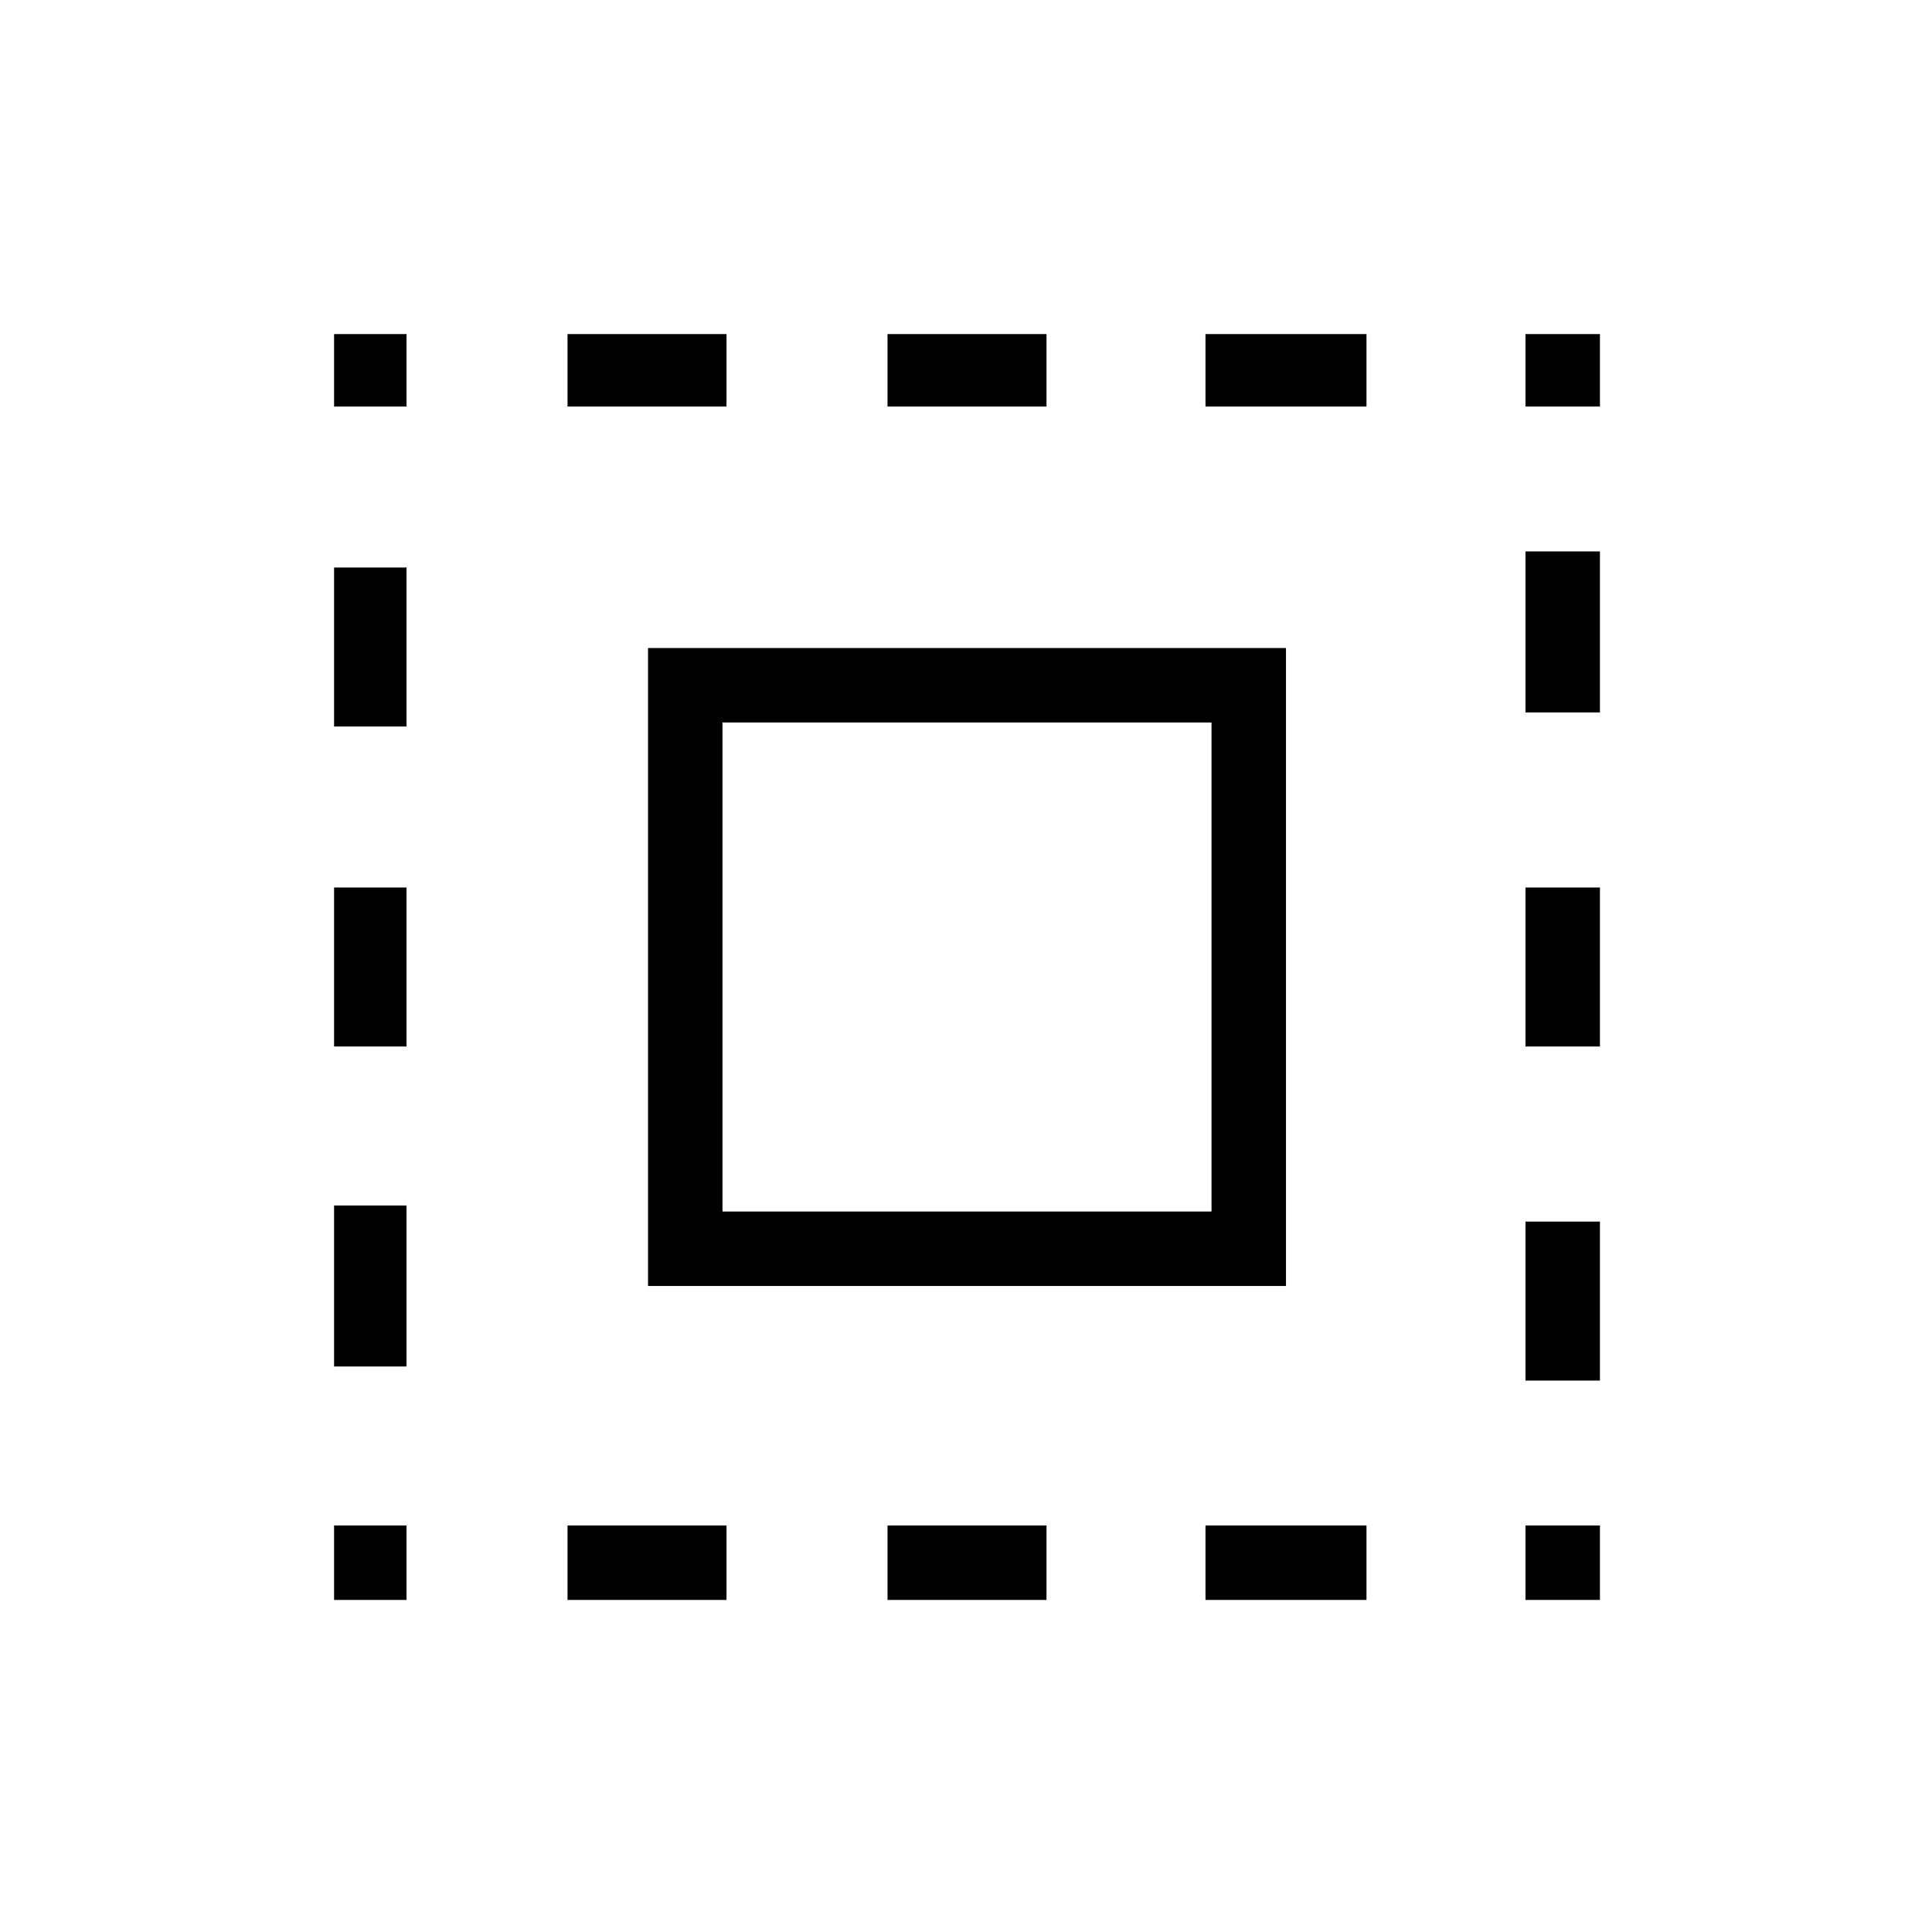 <svg xmlns="http://www.w3.org/2000/svg" height="24" width="24"><path d="M4.15 5.05V4.15H5.05V5.05ZM4.15 13V11.025H5.05V13ZM7.05 19.875V18.95H9.025V19.875ZM4.15 9.025V7.05H5.05V9.025ZM11.025 5.05V4.15H13V5.05ZM18.95 5.05V4.15H19.875V5.05ZM4.15 19.875V18.95H5.05V19.875ZM4.15 16.975V14.975H5.05V16.975ZM7.05 5.05V4.15H9.025V5.05ZM11.025 19.875V18.95H13V19.875ZM18.95 13V11.025H19.875V13ZM18.95 19.875V18.95H19.875V19.875ZM18.95 8.85V6.85H19.875V8.85ZM18.95 17.15V15.175H19.875V17.15ZM14.975 19.875V18.95H16.975V19.875ZM14.975 5.05V4.15H16.975V5.05ZM8.05 15.975V8.05H15.975V15.975ZM8.975 15.05H15.05V8.975H8.975Z"/></svg>